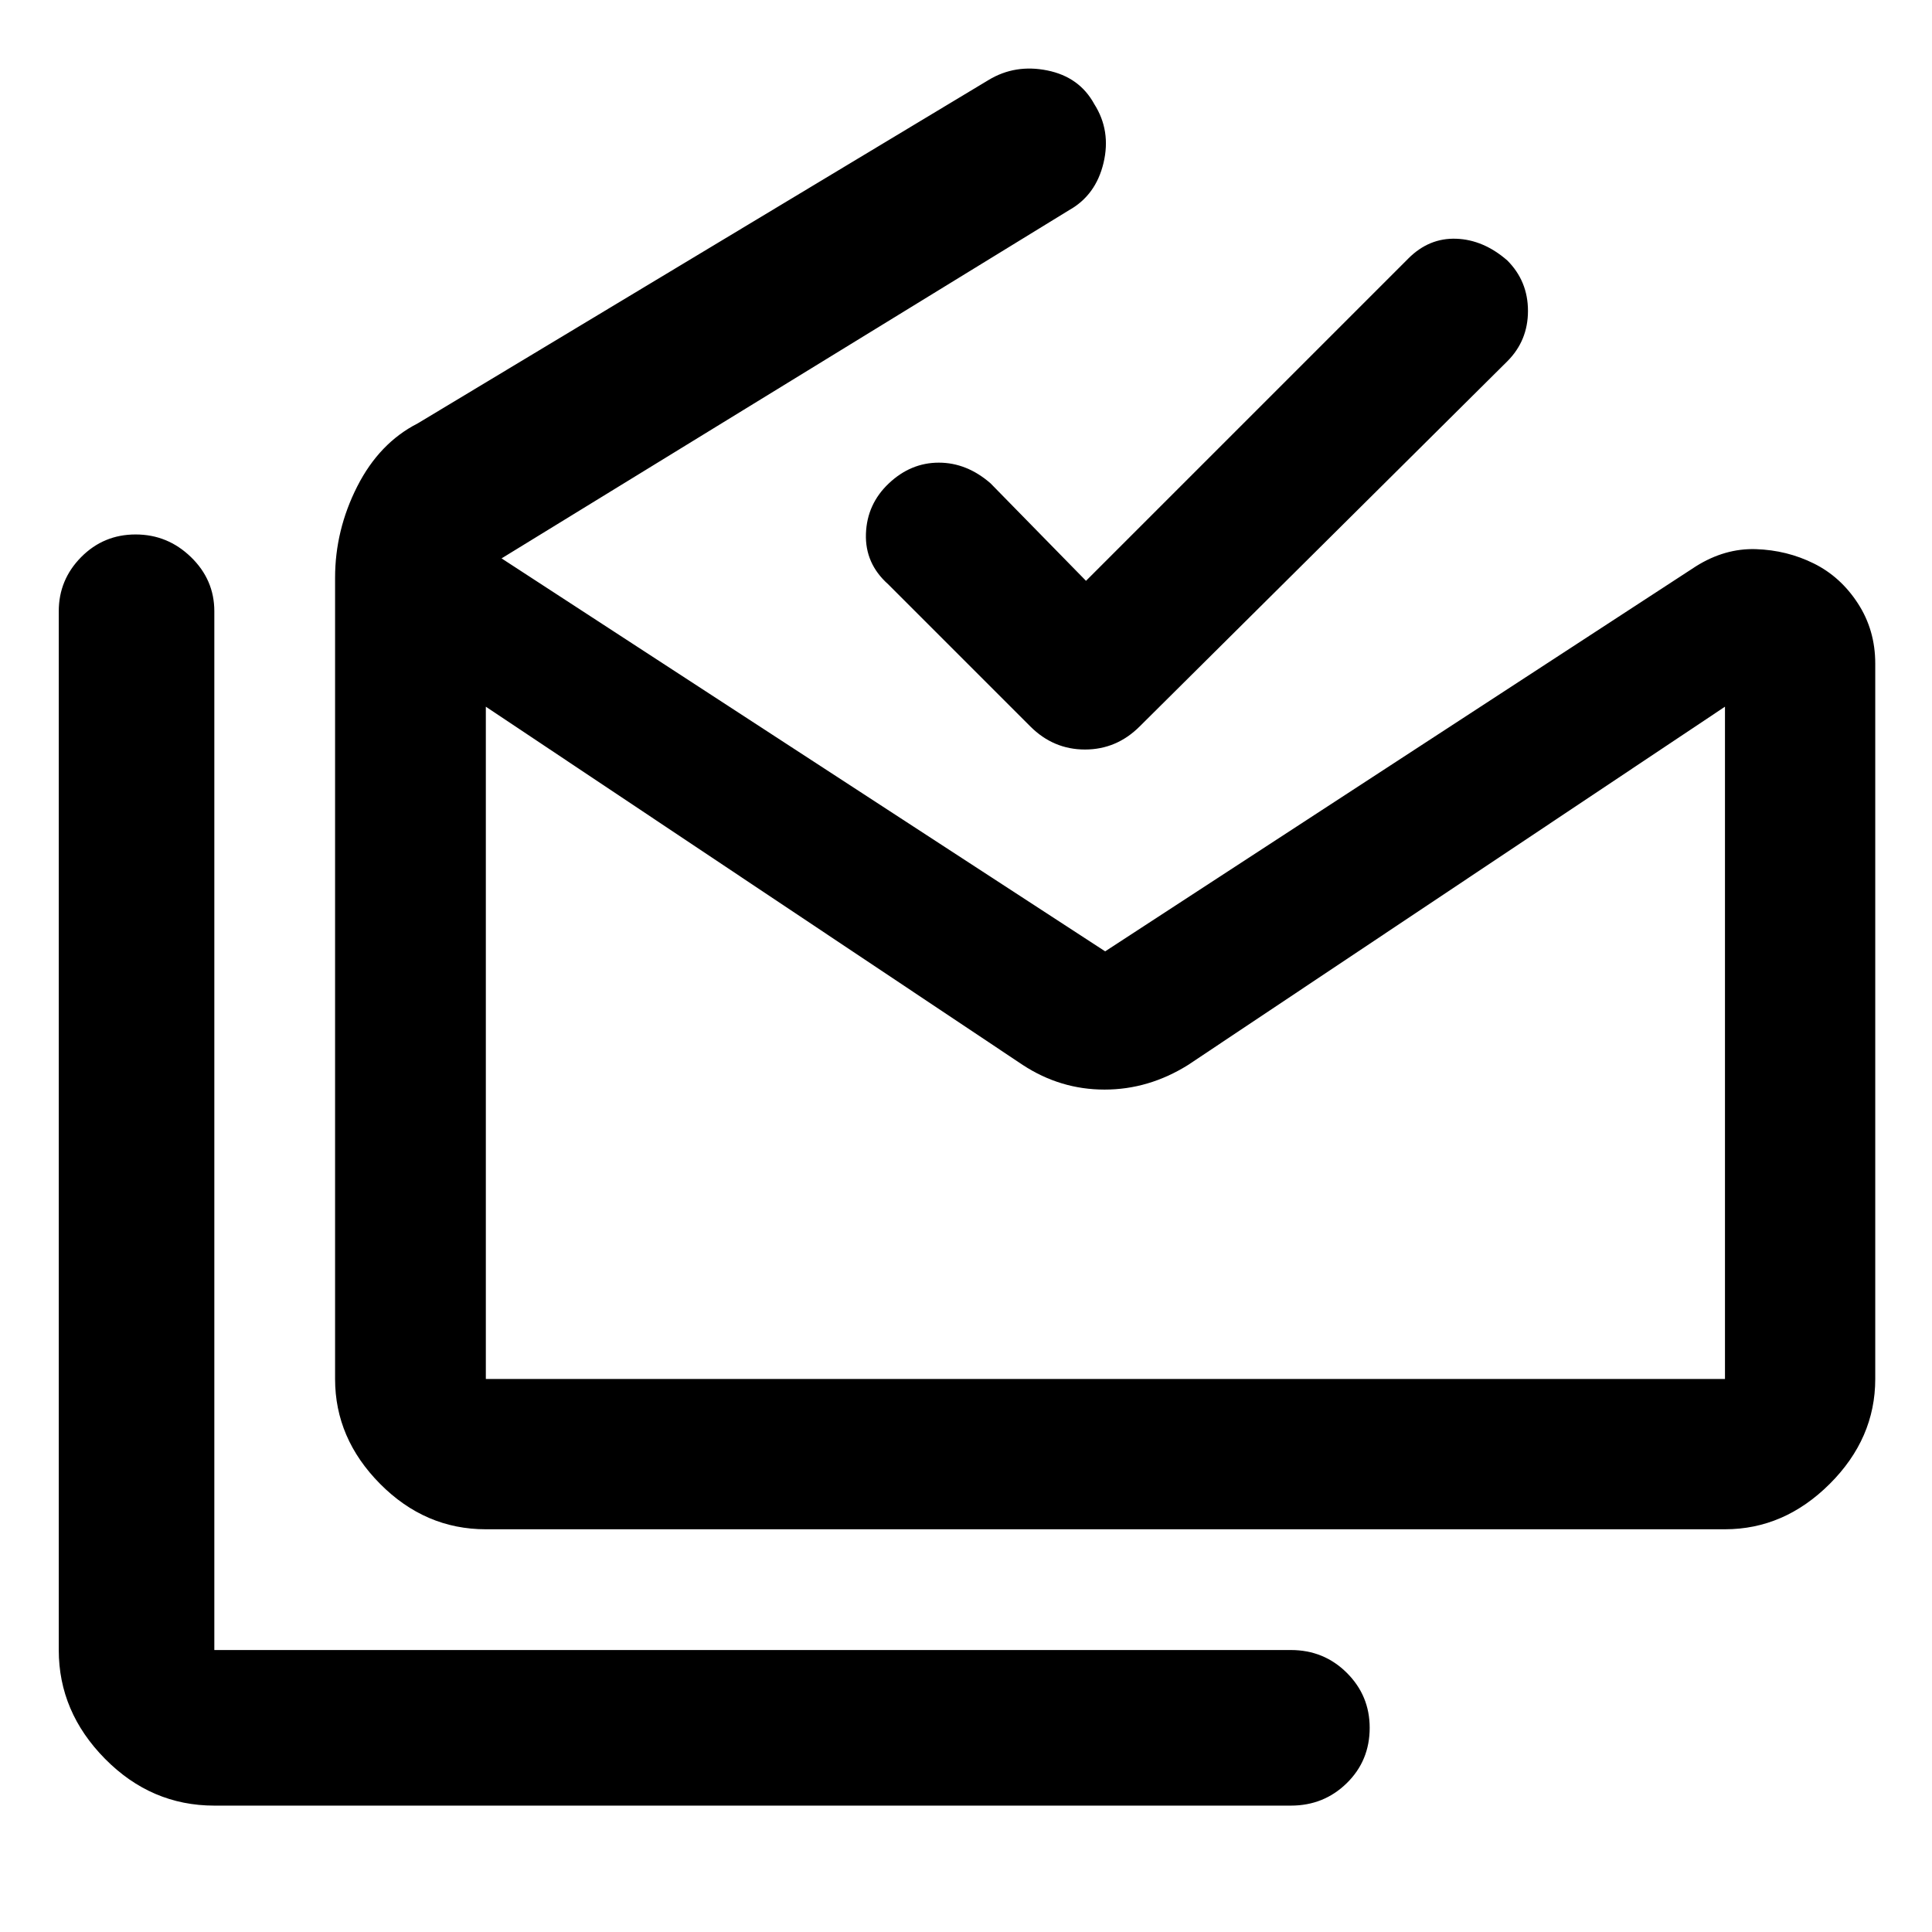 <svg xmlns="http://www.w3.org/2000/svg" height="48" viewBox="0 -960 960 960" width="48"><path d="M106.5-62.8q-31.38 0-54.34-23.28-22.96-23.28-22.96-54.03v-516.17q0-15.64 11.13-26.9 11.14-11.25 27.06-11.25 15.91 0 27.51 11.25 11.6 11.26 11.6 26.9v516.17h534.93q16.4 0 27.78 11.32 11.38 11.32 11.38 27.32 0 16.34-11.38 27.5-11.38 11.17-27.78 11.17H106.5Zm750.63-211.98v-334.07L590.35-430.83q-19.59 12.24-41.51 12.24-21.93 0-40.64-12.24L241.41-608.85v334.07h615.72Zm-615.72 74.67q-30.15 0-52.53-22.55-22.38-22.56-22.38-52.12v-398.13q0-23.65 10.98-45.32t30.13-31.42L491.2-920.24q13.23-8 29.21-4.76t23.33 16.72q8.41 13.24 4.59 29.25-3.82 16.02-17.13 23.47L249.22-682.54l299.93 195.26 293.59-191.35q14.37-9 29.76-8.5 15.39.5 28.73 7.1t21.95 19.86q8.62 13.26 8.62 29.89v355.5q0 29.56-22.62 52.12-22.63 22.55-52.05 22.55H241.41Zm298.22-471.28 160.2-160.2q10.28-10.28 23.8-9.78 13.52.5 25.33 10.78 10.28 10.29 10.28 25.07 0 14.78-10.28 25.06L566.3-599.04q-11.49 11.47-27.18 11.47t-27.16-11.47L441.3-669.7q-11.52-10.28-11.02-25.06t11.4-25.07q10.91-10.28 24.81-10.28 13.9 0 25.71 10.28l47.43 48.44ZM241.41-274.78h615.72-615.72Z"/></svg>